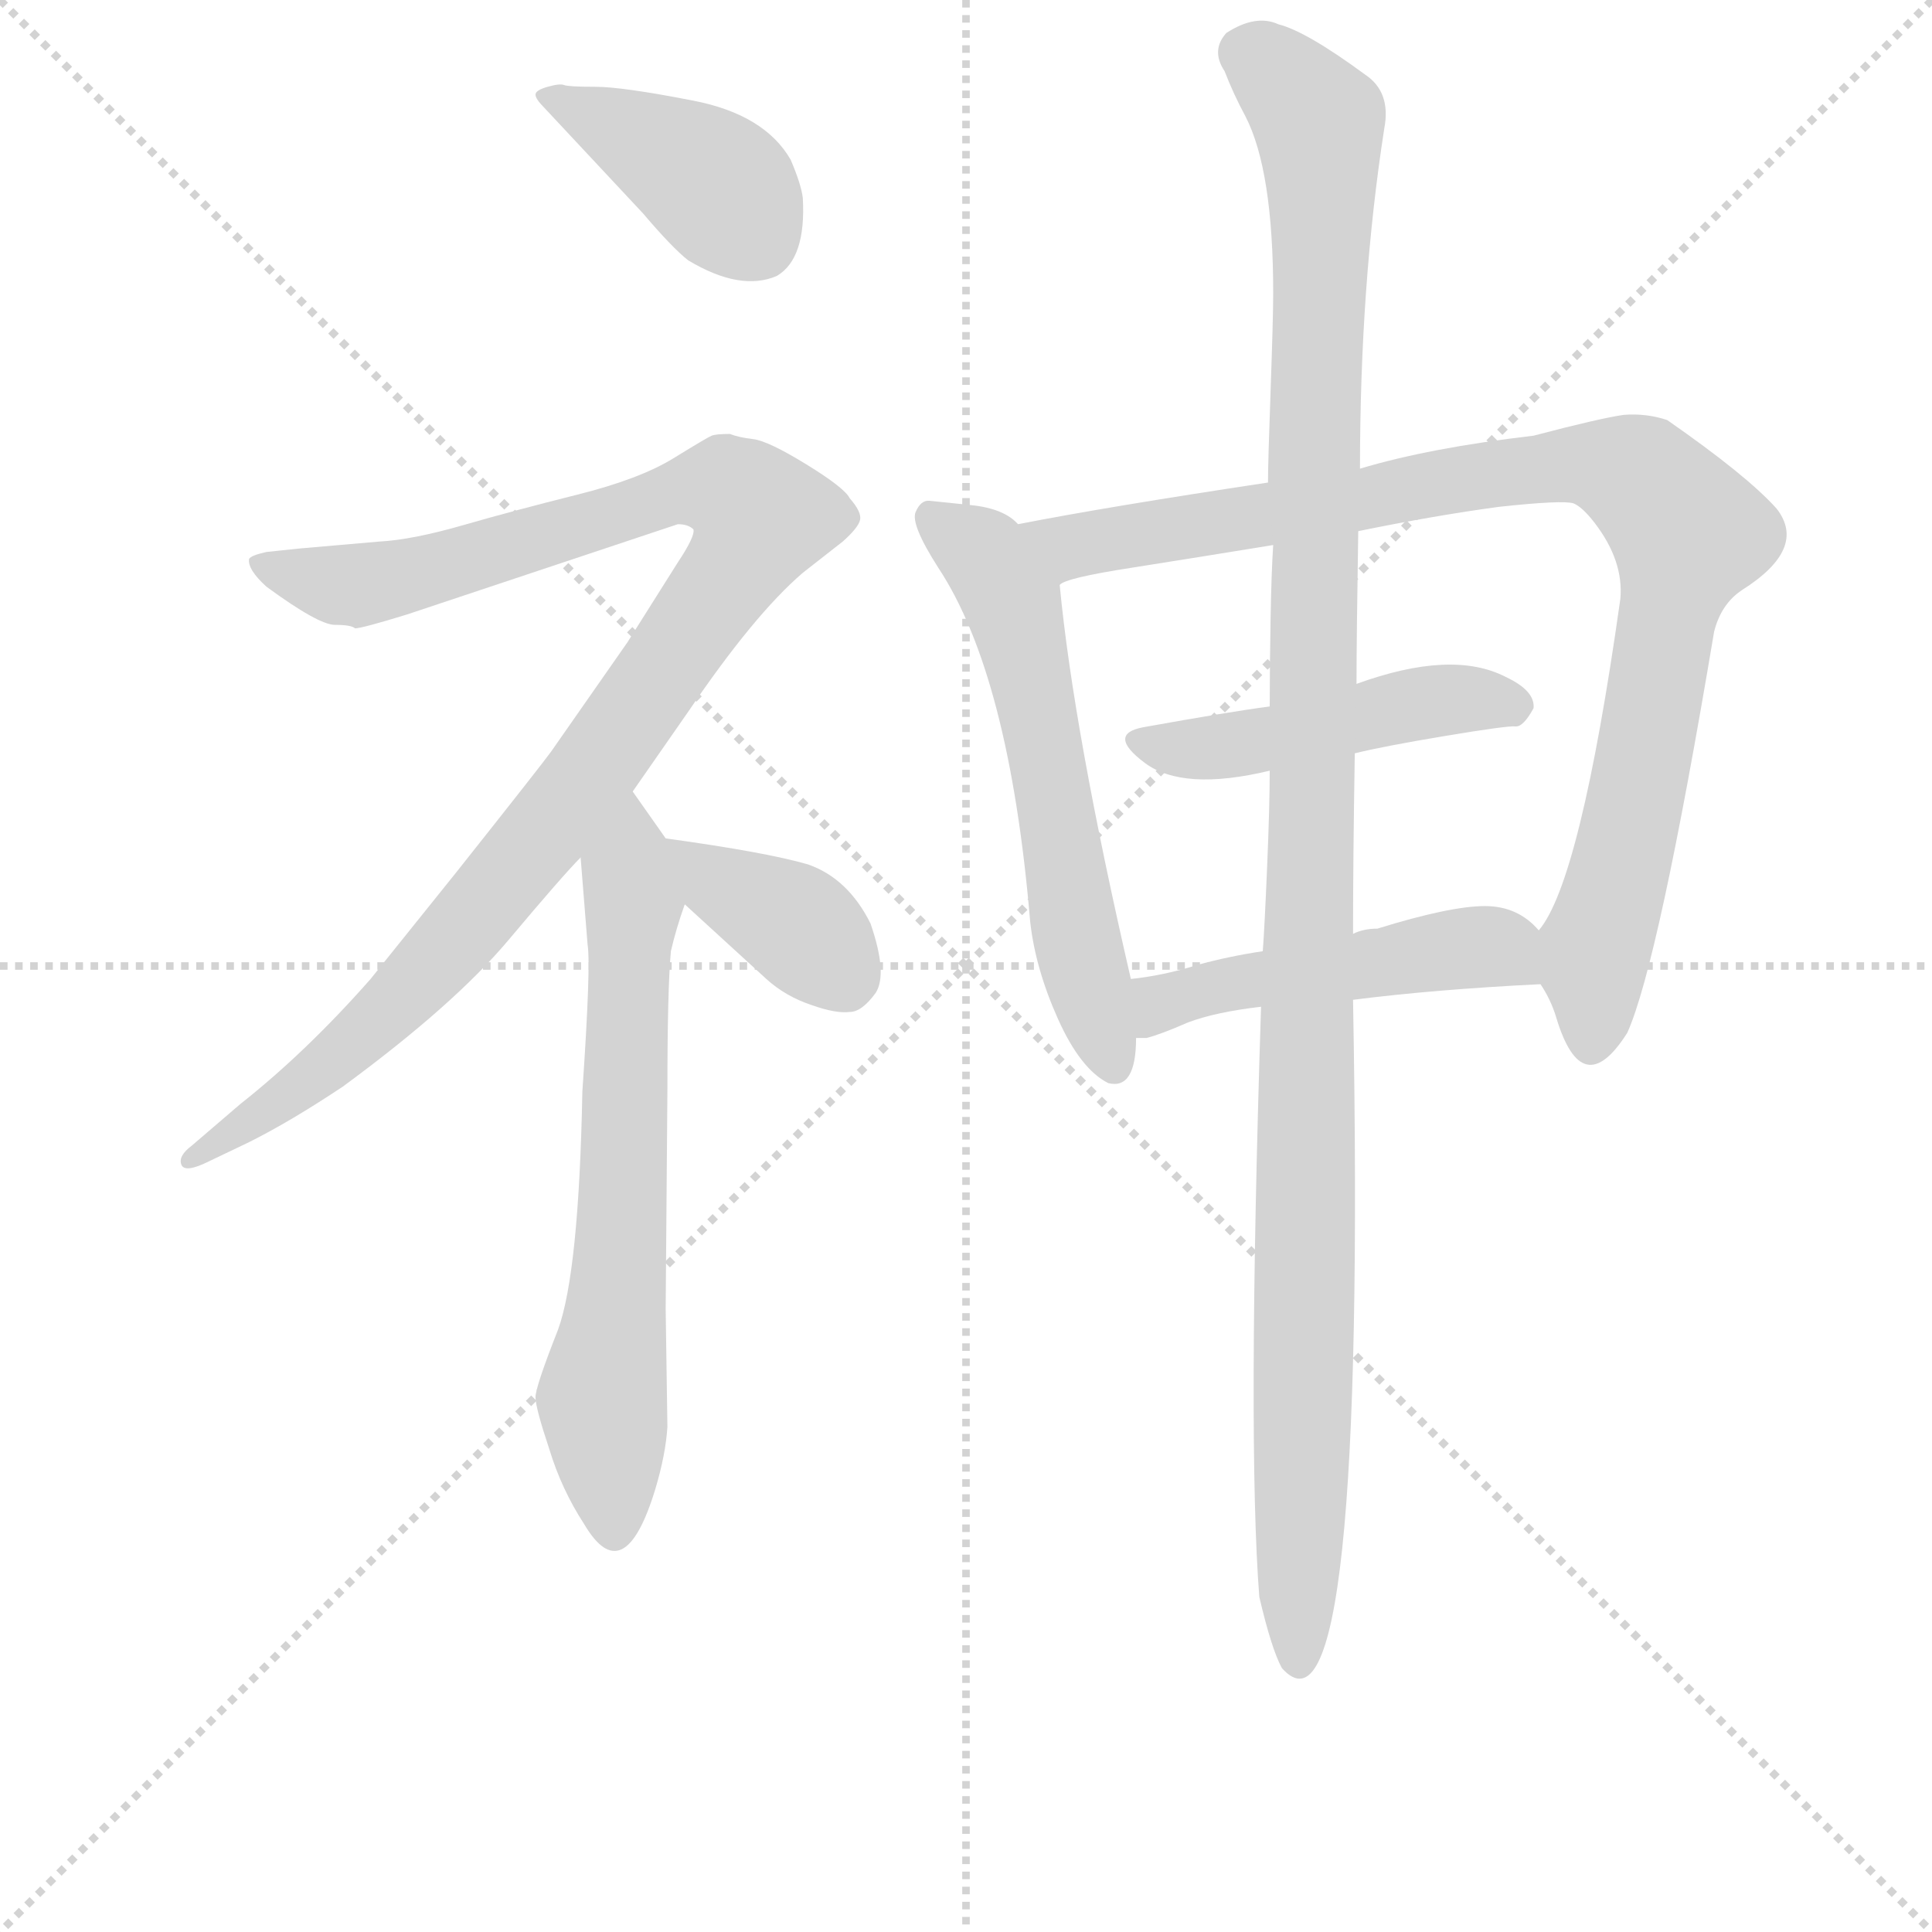 <svg version="1.1" viewBox="0 0 1024 1024" xmlns="http://www.w3.org/2000/svg">
  <g stroke="lightgray" stroke-dasharray="1,1" stroke-width="1" transform="scale(4, 4)">
    <line x1="0" y1="0" x2="256" y2="256"></line>
    <line x1="256" y1="0" x2="0" y2="256"></line>
    <line x1="128" y1="0" x2="128" y2="256"></line>
    <line x1="0" y1="128" x2="256" y2="128"></line>
  </g>
<g transform="scale(0.92, -0.92) translate(60, -900)">
   <style type="text/css">
    @keyframes keyframes0 {
      from {
       stroke: blue;
       stroke-dashoffset: 407;
       stroke-width: 128;
       }
       57% {
       animation-timing-function: step-end;
       stroke: blue;
       stroke-dashoffset: 0;
       stroke-width: 128;
       }
       to {
       stroke: black;
       stroke-width: 1024;
       }
       }
       #make-me-a-hanzi-animation-0 {
         animation: keyframes0 0.581s both;
         animation-delay: 0s;
         animation-timing-function: linear;
       }
    @keyframes keyframes1 {
      from {
       stroke: blue;
       stroke-dashoffset: 1059;
       stroke-width: 128;
       }
       78% {
       animation-timing-function: step-end;
       stroke: blue;
       stroke-dashoffset: 0;
       stroke-width: 128;
       }
       to {
       stroke: black;
       stroke-width: 1024;
       }
       }
       #make-me-a-hanzi-animation-1 {
         animation: keyframes1 1.112s both;
         animation-delay: 0.581s;
         animation-timing-function: linear;
       }
    @keyframes keyframes2 {
      from {
       stroke: blue;
       stroke-dashoffset: 673;
       stroke-width: 128;
       }
       69% {
       animation-timing-function: step-end;
       stroke: blue;
       stroke-dashoffset: 0;
       stroke-width: 128;
       }
       to {
       stroke: black;
       stroke-width: 1024;
       }
       }
       #make-me-a-hanzi-animation-2 {
         animation: keyframes2 0.798s both;
         animation-delay: 1.693s;
         animation-timing-function: linear;
       }
    @keyframes keyframes3 {
      from {
       stroke: blue;
       stroke-dashoffset: 381;
       stroke-width: 128;
       }
       55% {
       animation-timing-function: step-end;
       stroke: blue;
       stroke-dashoffset: 0;
       stroke-width: 128;
       }
       to {
       stroke: black;
       stroke-width: 1024;
       }
       }
       #make-me-a-hanzi-animation-3 {
         animation: keyframes3 0.56s both;
         animation-delay: 2.491s;
         animation-timing-function: linear;
       }
    @keyframes keyframes4 {
      from {
       stroke: blue;
       stroke-dashoffset: 596;
       stroke-width: 128;
       }
       66% {
       animation-timing-function: step-end;
       stroke: blue;
       stroke-dashoffset: 0;
       stroke-width: 128;
       }
       to {
       stroke: black;
       stroke-width: 1024;
       }
       }
       #make-me-a-hanzi-animation-4 {
         animation: keyframes4 0.735s both;
         animation-delay: 3.051s;
         animation-timing-function: linear;
       }
    @keyframes keyframes5 {
      from {
       stroke: blue;
       stroke-dashoffset: 947;
       stroke-width: 128;
       }
       76% {
       animation-timing-function: step-end;
       stroke: blue;
       stroke-dashoffset: 0;
       stroke-width: 128;
       }
       to {
       stroke: black;
       stroke-width: 1024;
       }
       }
       #make-me-a-hanzi-animation-5 {
         animation: keyframes5 1.021s both;
         animation-delay: 3.786s;
         animation-timing-function: linear;
       }
    @keyframes keyframes6 {
      from {
       stroke: blue;
       stroke-dashoffset: 472;
       stroke-width: 128;
       }
       61% {
       animation-timing-function: step-end;
       stroke: blue;
       stroke-dashoffset: 0;
       stroke-width: 128;
       }
       to {
       stroke: black;
       stroke-width: 1024;
       }
       }
       #make-me-a-hanzi-animation-6 {
         animation: keyframes6 0.634s both;
         animation-delay: 4.806s;
         animation-timing-function: linear;
       }
    @keyframes keyframes7 {
      from {
       stroke: blue;
       stroke-dashoffset: 492;
       stroke-width: 128;
       }
       62% {
       animation-timing-function: step-end;
       stroke: blue;
       stroke-dashoffset: 0;
       stroke-width: 128;
       }
       to {
       stroke: black;
       stroke-width: 1024;
       }
       }
       #make-me-a-hanzi-animation-7 {
         animation: keyframes7 0.65s both;
         animation-delay: 5.441s;
         animation-timing-function: linear;
       }
    @keyframes keyframes8 {
      from {
       stroke: blue;
       stroke-dashoffset: 1203;
       stroke-width: 128;
       }
       80% {
       animation-timing-function: step-end;
       stroke: blue;
       stroke-dashoffset: 0;
       stroke-width: 128;
       }
       to {
       stroke: black;
       stroke-width: 1024;
       }
       }
       #make-me-a-hanzi-animation-8 {
         animation: keyframes8 1.229s both;
         animation-delay: 6.091s;
         animation-timing-function: linear;
       }
</style>
<path d="M 310.5 777.0 Q 327.5 757.0 336.5 750.0 Q 366.5 732.0 387.5 741.0 Q 404.5 751.0 402.5 786.0 Q 401.5 794.0 395.5 808.0 Q 380.5 834.0 339.5 842.0 Q 298.5 850.0 283.0 850.0 Q 267.5 850.0 265.0 851.0 Q 262.5 852.0 255.5 850.0 Q 248.5 848.0 248.5 845.5 Q 248.5 843.0 253.5 838.0 L 310.5 777.0 Z" fill="lightgray"></path> 
<path d="M 304.5 444.0 L 336.5 490.0 Q 374.5 546.0 402.5 570.0 L 425.5 588.0 Q 434.5 596.0 435.5 600.5 Q 436.5 605.0 429.5 613.0 Q 426.5 619.0 404.5 632.5 Q 382.5 646.0 374.0 647.0 Q 365.5 648.0 360.5 650.0 Q 352.5 650.0 350.0 649.0 Q 347.5 648.0 328.0 636.0 Q 308.5 624.0 272.5 615.0 Q 236.5 606.0 207.0 597.5 Q 177.5 589.0 158.5 588.0 L 112.5 584.0 L 93.5 582.0 Q 84.5 580.0 83.5 578.0 Q 82.5 572.0 93.5 562.0 Q 123.5 540.0 133.0 540.0 Q 142.5 540.0 144.5 538.0 Q 148.5 538.0 174.5 546.0 L 330.5 598.0 Q 336.5 598.0 339.5 595.0 Q 340.5 591.0 330.5 576.0 L 301.5 530.0 L 257.5 467.0 Q 252.5 460.0 202.5 397.0 L 153.5 336.0 Q 116.5 294.0 78.5 264.0 L 50.5 240.0 Q 42.5 234.0 44.5 229.0 Q 46.5 224.0 60.5 231.0 L 83.5 242.0 Q 107.5 254.0 137.5 274.0 Q 201.5 321.0 233.0 358.5 Q 264.5 396.0 274.5 406.0 L 304.5 444.0 Z" fill="lightgray"></path> 
<path d="M 274.5 406.0 L 278.5 356.0 Q 280.5 344.0 275.5 271.0 Q 273.5 167.0 261.5 134.0 Q 248.5 101.0 248.5 95.0 Q 248.5 89.0 256.5 65.0 Q 263.5 42.0 276.5 22.0 Q 299.5 -17.0 317.5 42.0 Q 323.5 62.0 324.5 78.0 L 323.5 146.0 L 324.5 272.0 Q 324.5 330.0 326.5 352.0 Q 329.5 365.0 334.5 379.0 C 339.5 394.0 339.5 394.0 323.5 417.0 L 304.5 444.0 C 287.5 469.0 272.5 436.0 274.5 406.0 Z" fill="lightgray"></path> 
<path d="M 334.5 379.0 L 381.5 336.0 Q 392.5 326.0 407.5 321.0 Q 421.5 316.0 429.5 317.0 Q 436.5 317.0 444.5 328.0 Q 451.5 339.0 441.5 368.0 Q 428.5 394.0 405.5 402.0 Q 381.5 409.0 323.5 417.0 C 293.5 421.0 312.5 399.0 334.5 379.0 Z" fill="lightgray"></path> 
<path d="M 526.5 598.0 Q 518.5 607.0 499.5 609.0 Q 480.5 611.0 475.5 611.5 Q 470.5 612.0 467.5 605.0 Q 464.5 598.0 480.5 573.0 Q 521.5 511.0 533.5 369.0 Q 536.5 342.0 549.5 313.0 Q 562.5 284.0 578.5 276.0 Q 594.5 272.0 594.5 302.0 L 591.5 336.0 Q 558.5 479.0 550.5 563.0 L 526.5 598.0 Z" fill="lightgray"></path> 
<path d="M 827.5 333.0 Q 833.5 324.0 836.5 314.0 Q 851.5 264.0 877.5 305.0 Q 895.5 345.0 927.5 536.0 Q 931.5 552.0 943.5 560.0 Q 981.5 584.0 963.5 607.0 Q 946.5 626.0 900.5 658.0 Q 888.5 662.0 875.5 661.0 Q 861.5 659.0 823.5 649.0 Q 763.5 642.0 723.5 630.0 L 670.5 622.0 Q 577.5 608.0 526.5 598.0 C 497.5 592.0 521.5 554.0 550.5 563.0 Q 553.5 567.0 592.5 573.0 Q 630.5 579.0 673.5 586.0 L 722.5 594.0 Q 766.5 603.0 803.5 608.0 Q 840.5 612.0 846.5 610.0 Q 851.5 608.0 858.5 599.0 Q 875.5 577.0 873.5 555.0 Q 850.5 392.0 826.5 364.0 C 819.5 351.0 819.5 351.0 827.5 333.0 Z" fill="lightgray"></path> 
<path d="M 720.5 466.0 Q 736.5 470.0 772.5 476.0 Q 808.5 482.0 813.0 481.5 Q 817.5 481.0 823.5 492.0 Q 824.5 502.0 807.5 510.0 Q 776.5 526.0 721.5 506.0 L 671.5 493.0 Q 648.5 490.0 598.5 481.0 Q 577.5 477.0 599.5 460.5 Q 621.5 444.0 671.5 456.0 L 720.5 466.0 Z" fill="lightgray"></path> 
<path d="M 719.5 324.0 Q 766.5 330.0 827.5 333.0 C 857.5 335.0 848.5 343.0 826.5 364.0 Q 814.5 378.0 795.5 378.0 Q 775.5 378.0 733.5 365.0 Q 725.5 365.0 719.5 362.0 L 667.5 352.0 Q 647.5 349.0 629.5 344.0 Q 610.5 338.0 591.5 336.0 C 561.5 332.0 564.5 300.0 594.5 302.0 L 600.5 302.0 Q 608.5 304.0 624.5 311.0 Q 640.5 317.0 666.5 320.0 L 719.5 324.0 Z" fill="lightgray"></path> 
<path d="M 665.5 -20.0 Q 672.5 -50.0 678.5 -61.0 Q 727.5 -116.0 719.5 324.0 L 719.5 362.0 Q 719.5 405.0 720.5 466.0 L 721.5 506.0 Q 721.5 532.0 722.5 594.0 L 723.5 630.0 Q 723.5 736.0 737.5 826.0 Q 741.5 847.0 726.5 857.0 Q 692.5 882.0 676.5 886.0 Q 663.5 892.0 646.5 881.0 Q 637.5 871.0 645.5 859.0 Q 650.5 846.0 657.5 833.0 Q 673.5 802.0 673.5 731.0 Q 673.5 717.0 672.0 675.0 Q 670.5 633.0 670.5 622.0 L 673.5 586.0 Q 672.5 571.0 672.0 544.0 Q 671.5 517.0 671.5 493.0 L 671.5 456.0 Q 671.5 436.0 670.0 400.5 Q 668.5 365.0 667.5 352.0 L 666.5 320.0 Q 658.5 70.0 665.5 -20.0 Z" fill="lightgray"></path> 
      <clipPath id="make-me-a-hanzi-clip-0">
      <path d="M 310.5 777.0 Q 327.5 757.0 336.5 750.0 Q 366.5 732.0 387.5 741.0 Q 404.5 751.0 402.5 786.0 Q 401.5 794.0 395.5 808.0 Q 380.5 834.0 339.5 842.0 Q 298.5 850.0 283.0 850.0 Q 267.5 850.0 265.0 851.0 Q 262.5 852.0 255.5 850.0 Q 248.5 848.0 248.5 845.5 Q 248.5 843.0 253.5 838.0 L 310.5 777.0 Z" fill="lightgray"></path>
      </clipPath>
      <path clip-path="url(#make-me-a-hanzi-clip-0)" d="M 254.5 844.0 L 352.5 794.0 L 376.5 761.0 " fill="none" id="make-me-a-hanzi-animation-0" stroke-dasharray="279 558" stroke-linecap="round"></path>

      <clipPath id="make-me-a-hanzi-clip-1">
      <path d="M 304.5 444.0 L 336.5 490.0 Q 374.5 546.0 402.5 570.0 L 425.5 588.0 Q 434.5 596.0 435.5 600.5 Q 436.5 605.0 429.5 613.0 Q 426.5 619.0 404.5 632.5 Q 382.5 646.0 374.0 647.0 Q 365.5 648.0 360.5 650.0 Q 352.5 650.0 350.0 649.0 Q 347.5 648.0 328.0 636.0 Q 308.5 624.0 272.5 615.0 Q 236.5 606.0 207.0 597.5 Q 177.5 589.0 158.5 588.0 L 112.5 584.0 L 93.5 582.0 Q 84.5 580.0 83.5 578.0 Q 82.5 572.0 93.5 562.0 Q 123.5 540.0 133.0 540.0 Q 142.5 540.0 144.5 538.0 Q 148.5 538.0 174.5 546.0 L 330.5 598.0 Q 336.5 598.0 339.5 595.0 Q 340.5 591.0 330.5 576.0 L 301.5 530.0 L 257.5 467.0 Q 252.5 460.0 202.5 397.0 L 153.5 336.0 Q 116.5 294.0 78.5 264.0 L 50.5 240.0 Q 42.5 234.0 44.5 229.0 Q 46.5 224.0 60.5 231.0 L 83.5 242.0 Q 107.5 254.0 137.5 274.0 Q 201.5 321.0 233.0 358.5 Q 264.5 396.0 274.5 406.0 L 304.5 444.0 Z" fill="lightgray"></path>
      </clipPath>
      <path clip-path="url(#make-me-a-hanzi-clip-1)" d="M 90.5 576.0 L 109.5 567.0 L 158.5 564.0 L 348.5 620.0 L 360.5 618.0 L 378.5 602.0 L 287.5 464.0 L 203.5 360.0 L 136.5 292.0 L 49.5 234.0 " fill="none" id="make-me-a-hanzi-animation-1" stroke-dasharray="931 1862" stroke-linecap="round"></path>

      <clipPath id="make-me-a-hanzi-clip-2">
      <path d="M 274.5 406.0 L 278.5 356.0 Q 280.5 344.0 275.5 271.0 Q 273.5 167.0 261.5 134.0 Q 248.5 101.0 248.5 95.0 Q 248.5 89.0 256.5 65.0 Q 263.5 42.0 276.5 22.0 Q 299.5 -17.0 317.5 42.0 Q 323.5 62.0 324.5 78.0 L 323.5 146.0 L 324.5 272.0 Q 324.5 330.0 326.5 352.0 Q 329.5 365.0 334.5 379.0 C 339.5 394.0 339.5 394.0 323.5 417.0 L 304.5 444.0 C 287.5 469.0 272.5 436.0 274.5 406.0 Z" fill="lightgray"></path>
      </clipPath>
      <path clip-path="url(#make-me-a-hanzi-clip-2)" d="M 303.5 437.0 L 297.5 186.0 L 286.5 94.0 L 295.5 35.0 L 292.5 22.0 " fill="none" id="make-me-a-hanzi-animation-2" stroke-dasharray="545 1090" stroke-linecap="round"></path>

      <clipPath id="make-me-a-hanzi-clip-3">
      <path d="M 334.5 379.0 L 381.5 336.0 Q 392.5 326.0 407.5 321.0 Q 421.5 316.0 429.5 317.0 Q 436.5 317.0 444.5 328.0 Q 451.5 339.0 441.5 368.0 Q 428.5 394.0 405.5 402.0 Q 381.5 409.0 323.5 417.0 C 293.5 421.0 312.5 399.0 334.5 379.0 Z" fill="lightgray"></path>
      </clipPath>
      <path clip-path="url(#make-me-a-hanzi-clip-3)" d="M 332.5 413.0 L 354.5 389.0 L 404.5 362.0 L 426.5 334.0 " fill="none" id="make-me-a-hanzi-animation-3" stroke-dasharray="253 506" stroke-linecap="round"></path>

      <clipPath id="make-me-a-hanzi-clip-4">
      <path d="M 526.5 598.0 Q 518.5 607.0 499.5 609.0 Q 480.5 611.0 475.5 611.5 Q 470.5 612.0 467.5 605.0 Q 464.5 598.0 480.5 573.0 Q 521.5 511.0 533.5 369.0 Q 536.5 342.0 549.5 313.0 Q 562.5 284.0 578.5 276.0 Q 594.5 272.0 594.5 302.0 L 591.5 336.0 Q 558.5 479.0 550.5 563.0 L 526.5 598.0 Z" fill="lightgray"></path>
      </clipPath>
      <path clip-path="url(#make-me-a-hanzi-clip-4)" d="M 476.5 602.0 L 509.5 578.0 L 523.5 554.0 L 558.5 366.0 L 580.5 289.0 " fill="none" id="make-me-a-hanzi-animation-4" stroke-dasharray="468 936" stroke-linecap="round"></path>

      <clipPath id="make-me-a-hanzi-clip-5">
      <path d="M 827.5 333.0 Q 833.5 324.0 836.5 314.0 Q 851.5 264.0 877.5 305.0 Q 895.5 345.0 927.5 536.0 Q 931.5 552.0 943.5 560.0 Q 981.5 584.0 963.5 607.0 Q 946.5 626.0 900.5 658.0 Q 888.5 662.0 875.5 661.0 Q 861.5 659.0 823.5 649.0 Q 763.5 642.0 723.5 630.0 L 670.5 622.0 Q 577.5 608.0 526.5 598.0 C 497.5 592.0 521.5 554.0 550.5 563.0 Q 553.5 567.0 592.5 573.0 Q 630.5 579.0 673.5 586.0 L 722.5 594.0 Q 766.5 603.0 803.5 608.0 Q 840.5 612.0 846.5 610.0 Q 851.5 608.0 858.5 599.0 Q 875.5 577.0 873.5 555.0 Q 850.5 392.0 826.5 364.0 C 819.5 351.0 819.5 351.0 827.5 333.0 Z" fill="lightgray"></path>
      </clipPath>
      <path clip-path="url(#make-me-a-hanzi-clip-5)" d="M 532.5 594.0 L 559.5 585.0 L 578.5 587.0 L 837.5 632.0 L 866.5 631.0 L 886.5 623.0 L 911.5 591.0 L 887.5 460.0 L 860.5 357.0 L 858.5 307.0 " fill="none" id="make-me-a-hanzi-animation-5" stroke-dasharray="819 1638" stroke-linecap="round"></path>

      <clipPath id="make-me-a-hanzi-clip-6">
      <path d="M 720.5 466.0 Q 736.5 470.0 772.5 476.0 Q 808.5 482.0 813.0 481.5 Q 817.5 481.0 823.5 492.0 Q 824.5 502.0 807.5 510.0 Q 776.5 526.0 721.5 506.0 L 671.5 493.0 Q 648.5 490.0 598.5 481.0 Q 577.5 477.0 599.5 460.5 Q 621.5 444.0 671.5 456.0 L 720.5 466.0 Z" fill="lightgray"></path>
      </clipPath>
      <path clip-path="url(#make-me-a-hanzi-clip-6)" d="M 598.5 471.0 L 642.5 469.0 L 765.5 496.0 L 811.5 493.0 " fill="none" id="make-me-a-hanzi-animation-6" stroke-dasharray="344 688" stroke-linecap="round"></path>

      <clipPath id="make-me-a-hanzi-clip-7">
      <path d="M 719.5 324.0 Q 766.5 330.0 827.5 333.0 C 857.5 335.0 848.5 343.0 826.5 364.0 Q 814.5 378.0 795.5 378.0 Q 775.5 378.0 733.5 365.0 Q 725.5 365.0 719.5 362.0 L 667.5 352.0 Q 647.5 349.0 629.5 344.0 Q 610.5 338.0 591.5 336.0 C 561.5 332.0 564.5 300.0 594.5 302.0 L 600.5 302.0 Q 608.5 304.0 624.5 311.0 Q 640.5 317.0 666.5 320.0 L 719.5 324.0 Z" fill="lightgray"></path>
      </clipPath>
      <path clip-path="url(#make-me-a-hanzi-clip-7)" d="M 597.5 308.0 L 607.5 320.0 L 639.5 331.0 L 766.5 352.0 L 803.5 354.0 L 818.5 340.0 " fill="none" id="make-me-a-hanzi-animation-7" stroke-dasharray="364 728" stroke-linecap="round"></path>

      <clipPath id="make-me-a-hanzi-clip-8">
      <path d="M 665.5 -20.0 Q 672.5 -50.0 678.5 -61.0 Q 727.5 -116.0 719.5 324.0 L 719.5 362.0 Q 719.5 405.0 720.5 466.0 L 721.5 506.0 Q 721.5 532.0 722.5 594.0 L 723.5 630.0 Q 723.5 736.0 737.5 826.0 Q 741.5 847.0 726.5 857.0 Q 692.5 882.0 676.5 886.0 Q 663.5 892.0 646.5 881.0 Q 637.5 871.0 645.5 859.0 Q 650.5 846.0 657.5 833.0 Q 673.5 802.0 673.5 731.0 Q 673.5 717.0 672.0 675.0 Q 670.5 633.0 670.5 622.0 L 673.5 586.0 Q 672.5 571.0 672.0 544.0 Q 671.5 517.0 671.5 493.0 L 671.5 456.0 Q 671.5 436.0 670.0 400.5 Q 668.5 365.0 667.5 352.0 L 666.5 320.0 Q 658.5 70.0 665.5 -20.0 Z" fill="lightgray"></path>
      </clipPath>
      <path clip-path="url(#make-me-a-hanzi-clip-8)" d="M 658.5 869.0 L 697.5 833.0 L 701.5 809.0 L 688.5 -60.0 " fill="none" id="make-me-a-hanzi-animation-8" stroke-dasharray="1075 2150" stroke-linecap="round"></path>

</g>
</svg>
